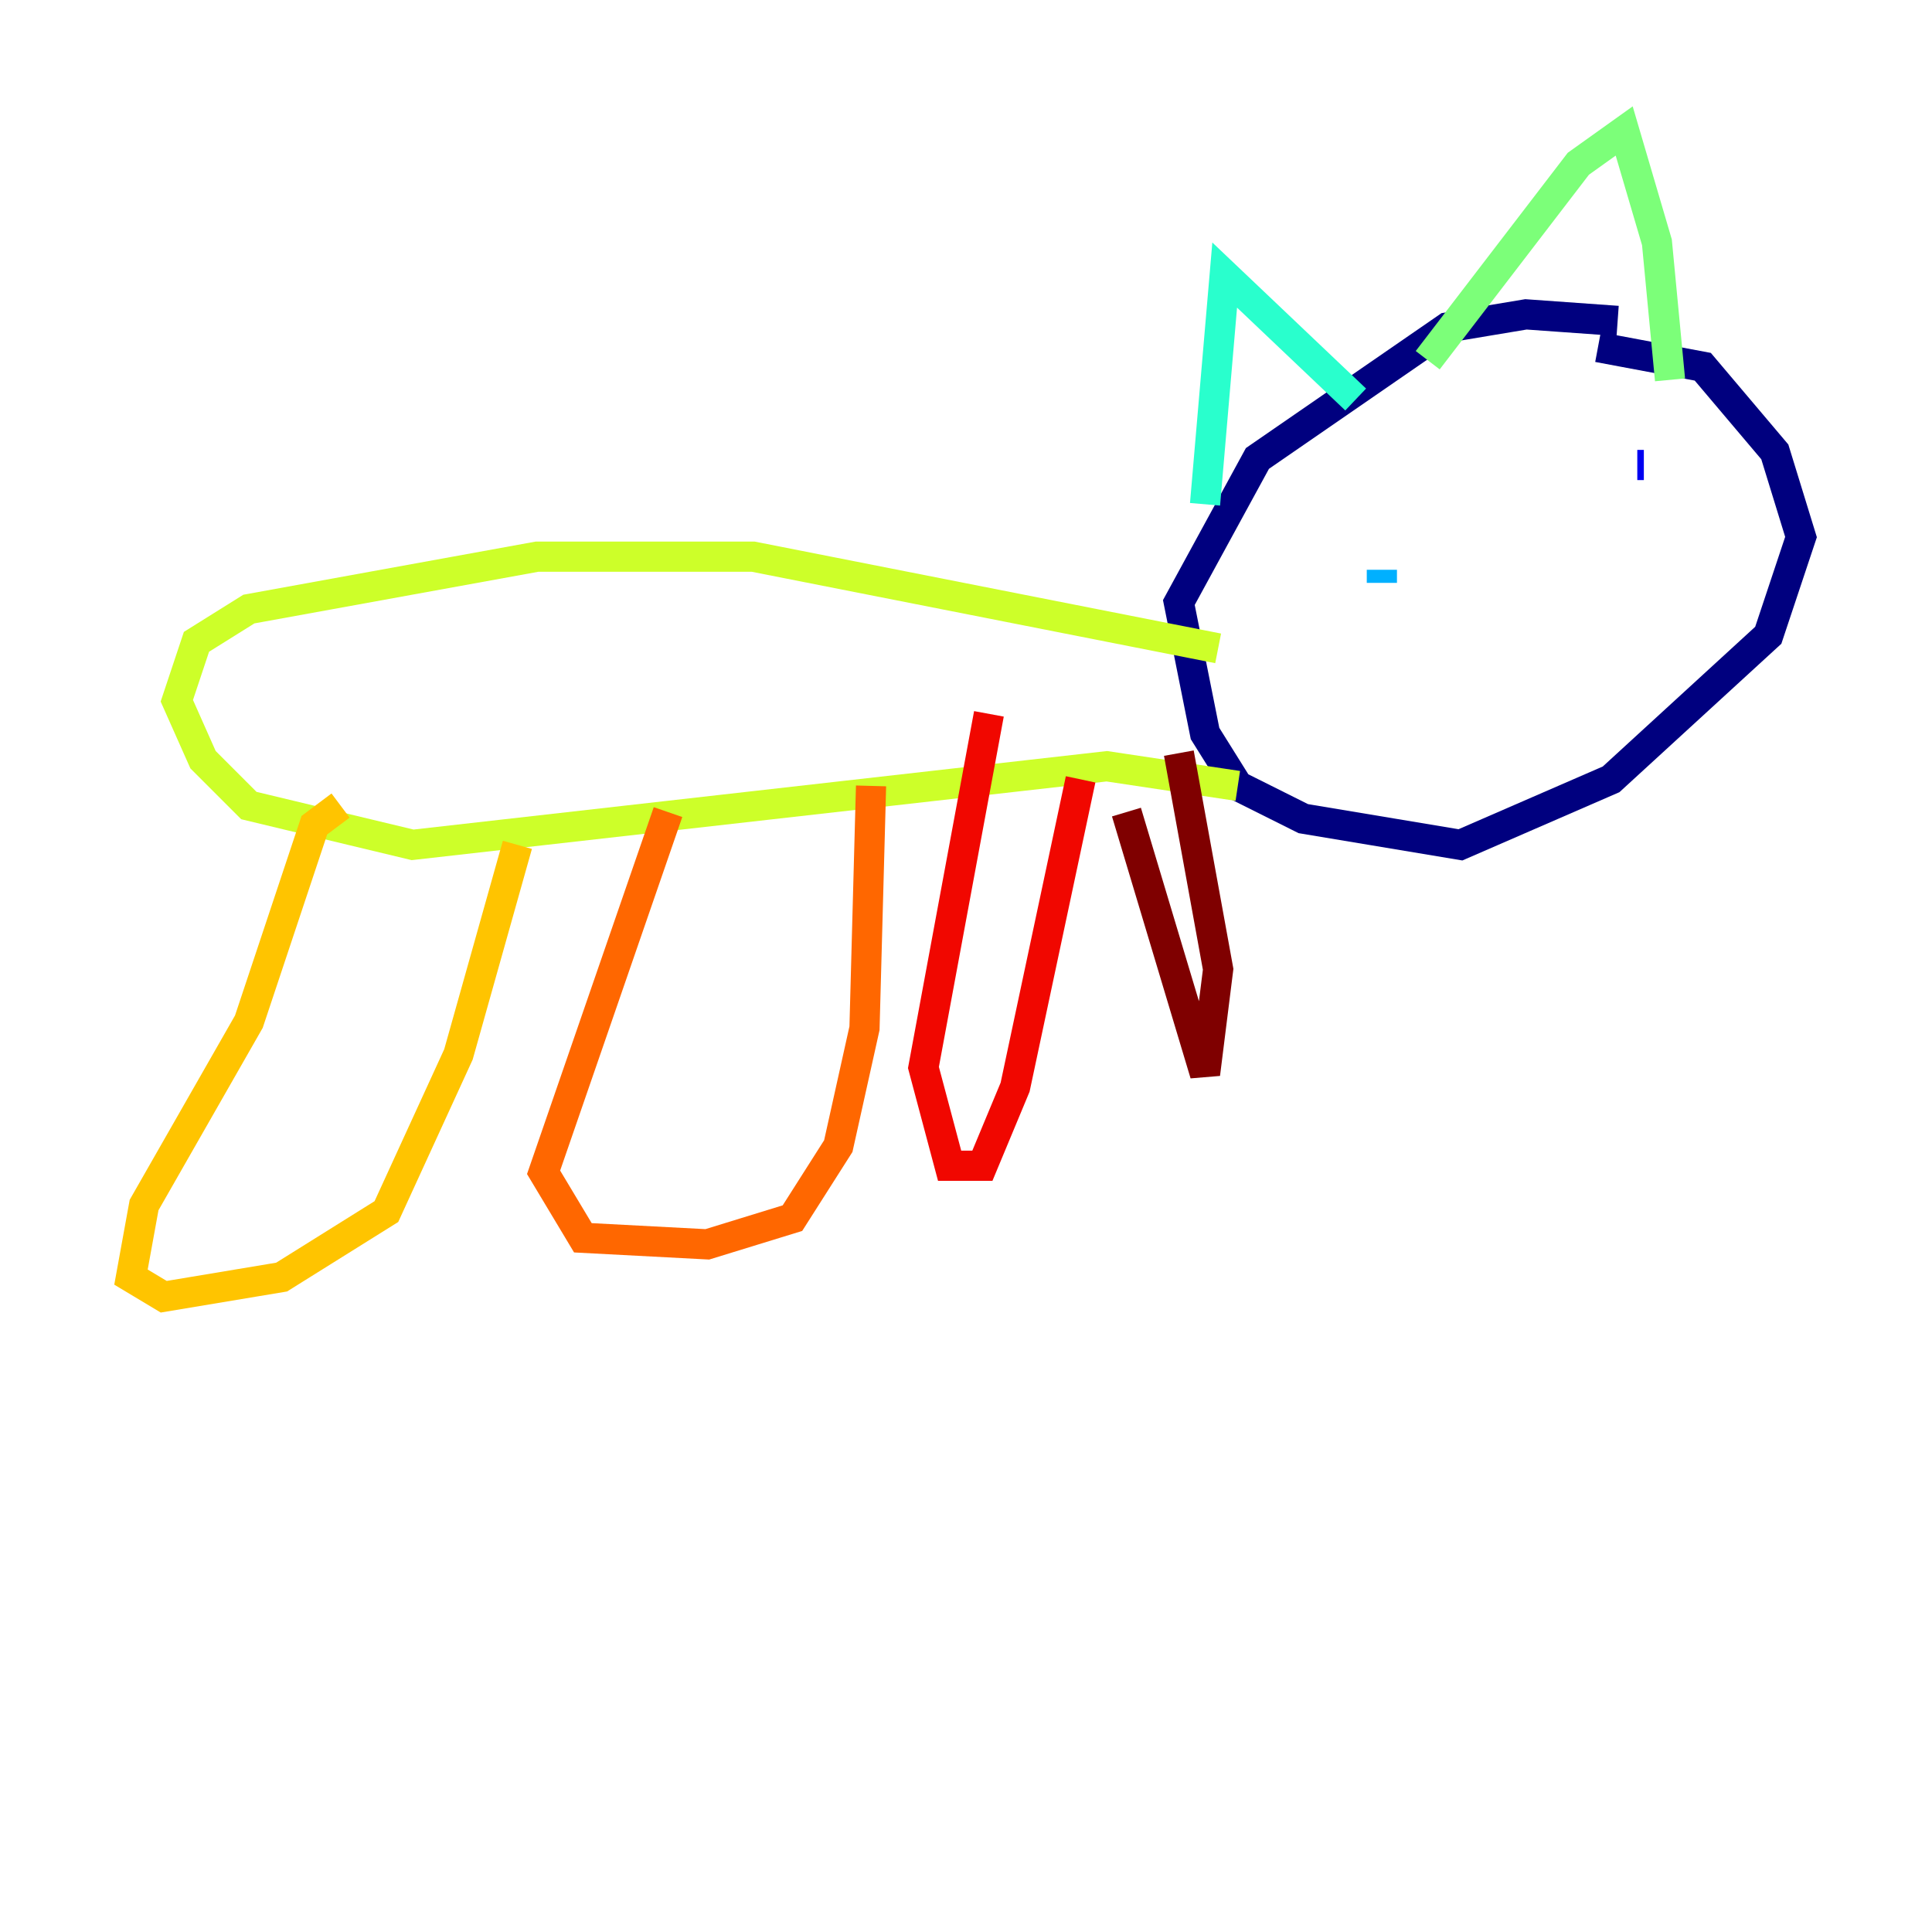 <?xml version="1.0" encoding="utf-8" ?>
<svg baseProfile="tiny" height="128" version="1.2" viewBox="0,0,128,128" width="128" xmlns="http://www.w3.org/2000/svg" xmlns:ev="http://www.w3.org/2001/xml-events" xmlns:xlink="http://www.w3.org/1999/xlink"><defs /><polyline fill="none" points="107.173,21.261 101.098,20.827 95.891,21.695 83.308,30.373 78.102,39.919 79.837,48.597 82.007,52.068 86.346,54.237 96.759,55.973 106.739,51.634 117.153,42.088 119.322,35.58 117.586,29.939 112.814,24.298 105.871,22.997" stroke="#00007f" stroke-width="2" /><polyline fill="none" points="108.475,30.807 108.909,30.807" stroke="#0000f1" stroke-width="2" /><polyline fill="none" points="90.685,35.58 90.685,35.58" stroke="#004cff" stroke-width="2" /><polyline fill="none" points="91.552,38.617 91.552,37.749" stroke="#00b0ff" stroke-width="2" /><polyline fill="none" points="79.837,33.41 81.139,18.224 89.817,26.468" stroke="#29ffcd" stroke-width="2" /><polyline fill="none" points="94.59,23.864 104.57,10.848 107.607,8.678 109.776,16.054 110.644,25.166" stroke="#7cff79" stroke-width="2" /><polyline fill="none" points="80.705,42.956 49.898,36.881 35.58,36.881 16.488,40.352 13.017,42.522 11.715,46.427 13.451,50.332 16.488,53.37 27.336,55.973 73.329,50.766 82.007,52.068" stroke="#cdff29" stroke-width="2" /><polyline fill="none" points="22.563,53.37 20.827,54.671 16.488,67.688 9.546,79.837 8.678,84.61 10.848,85.912 18.658,84.61 25.6,80.271 30.373,69.858 34.278,55.973" stroke="#ffc400" stroke-width="2" /><polyline fill="none" points="44.258,53.803 36.014,77.668 38.617,82.007 46.861,82.441 52.502,80.705 55.539,75.932 57.275,68.122 57.709,52.068" stroke="#ff6700" stroke-width="2" /><polyline fill="none" points="65.519,47.295 61.18,70.725 62.915,77.234 65.085,77.234 67.254,72.027 71.593,51.634" stroke="#f10700" stroke-width="2" /><polyline fill="none" points="74.63,53.803 79.837,71.159 80.705,64.217 78.102,49.898" stroke="#7f0000" stroke-width="2" /></svg>